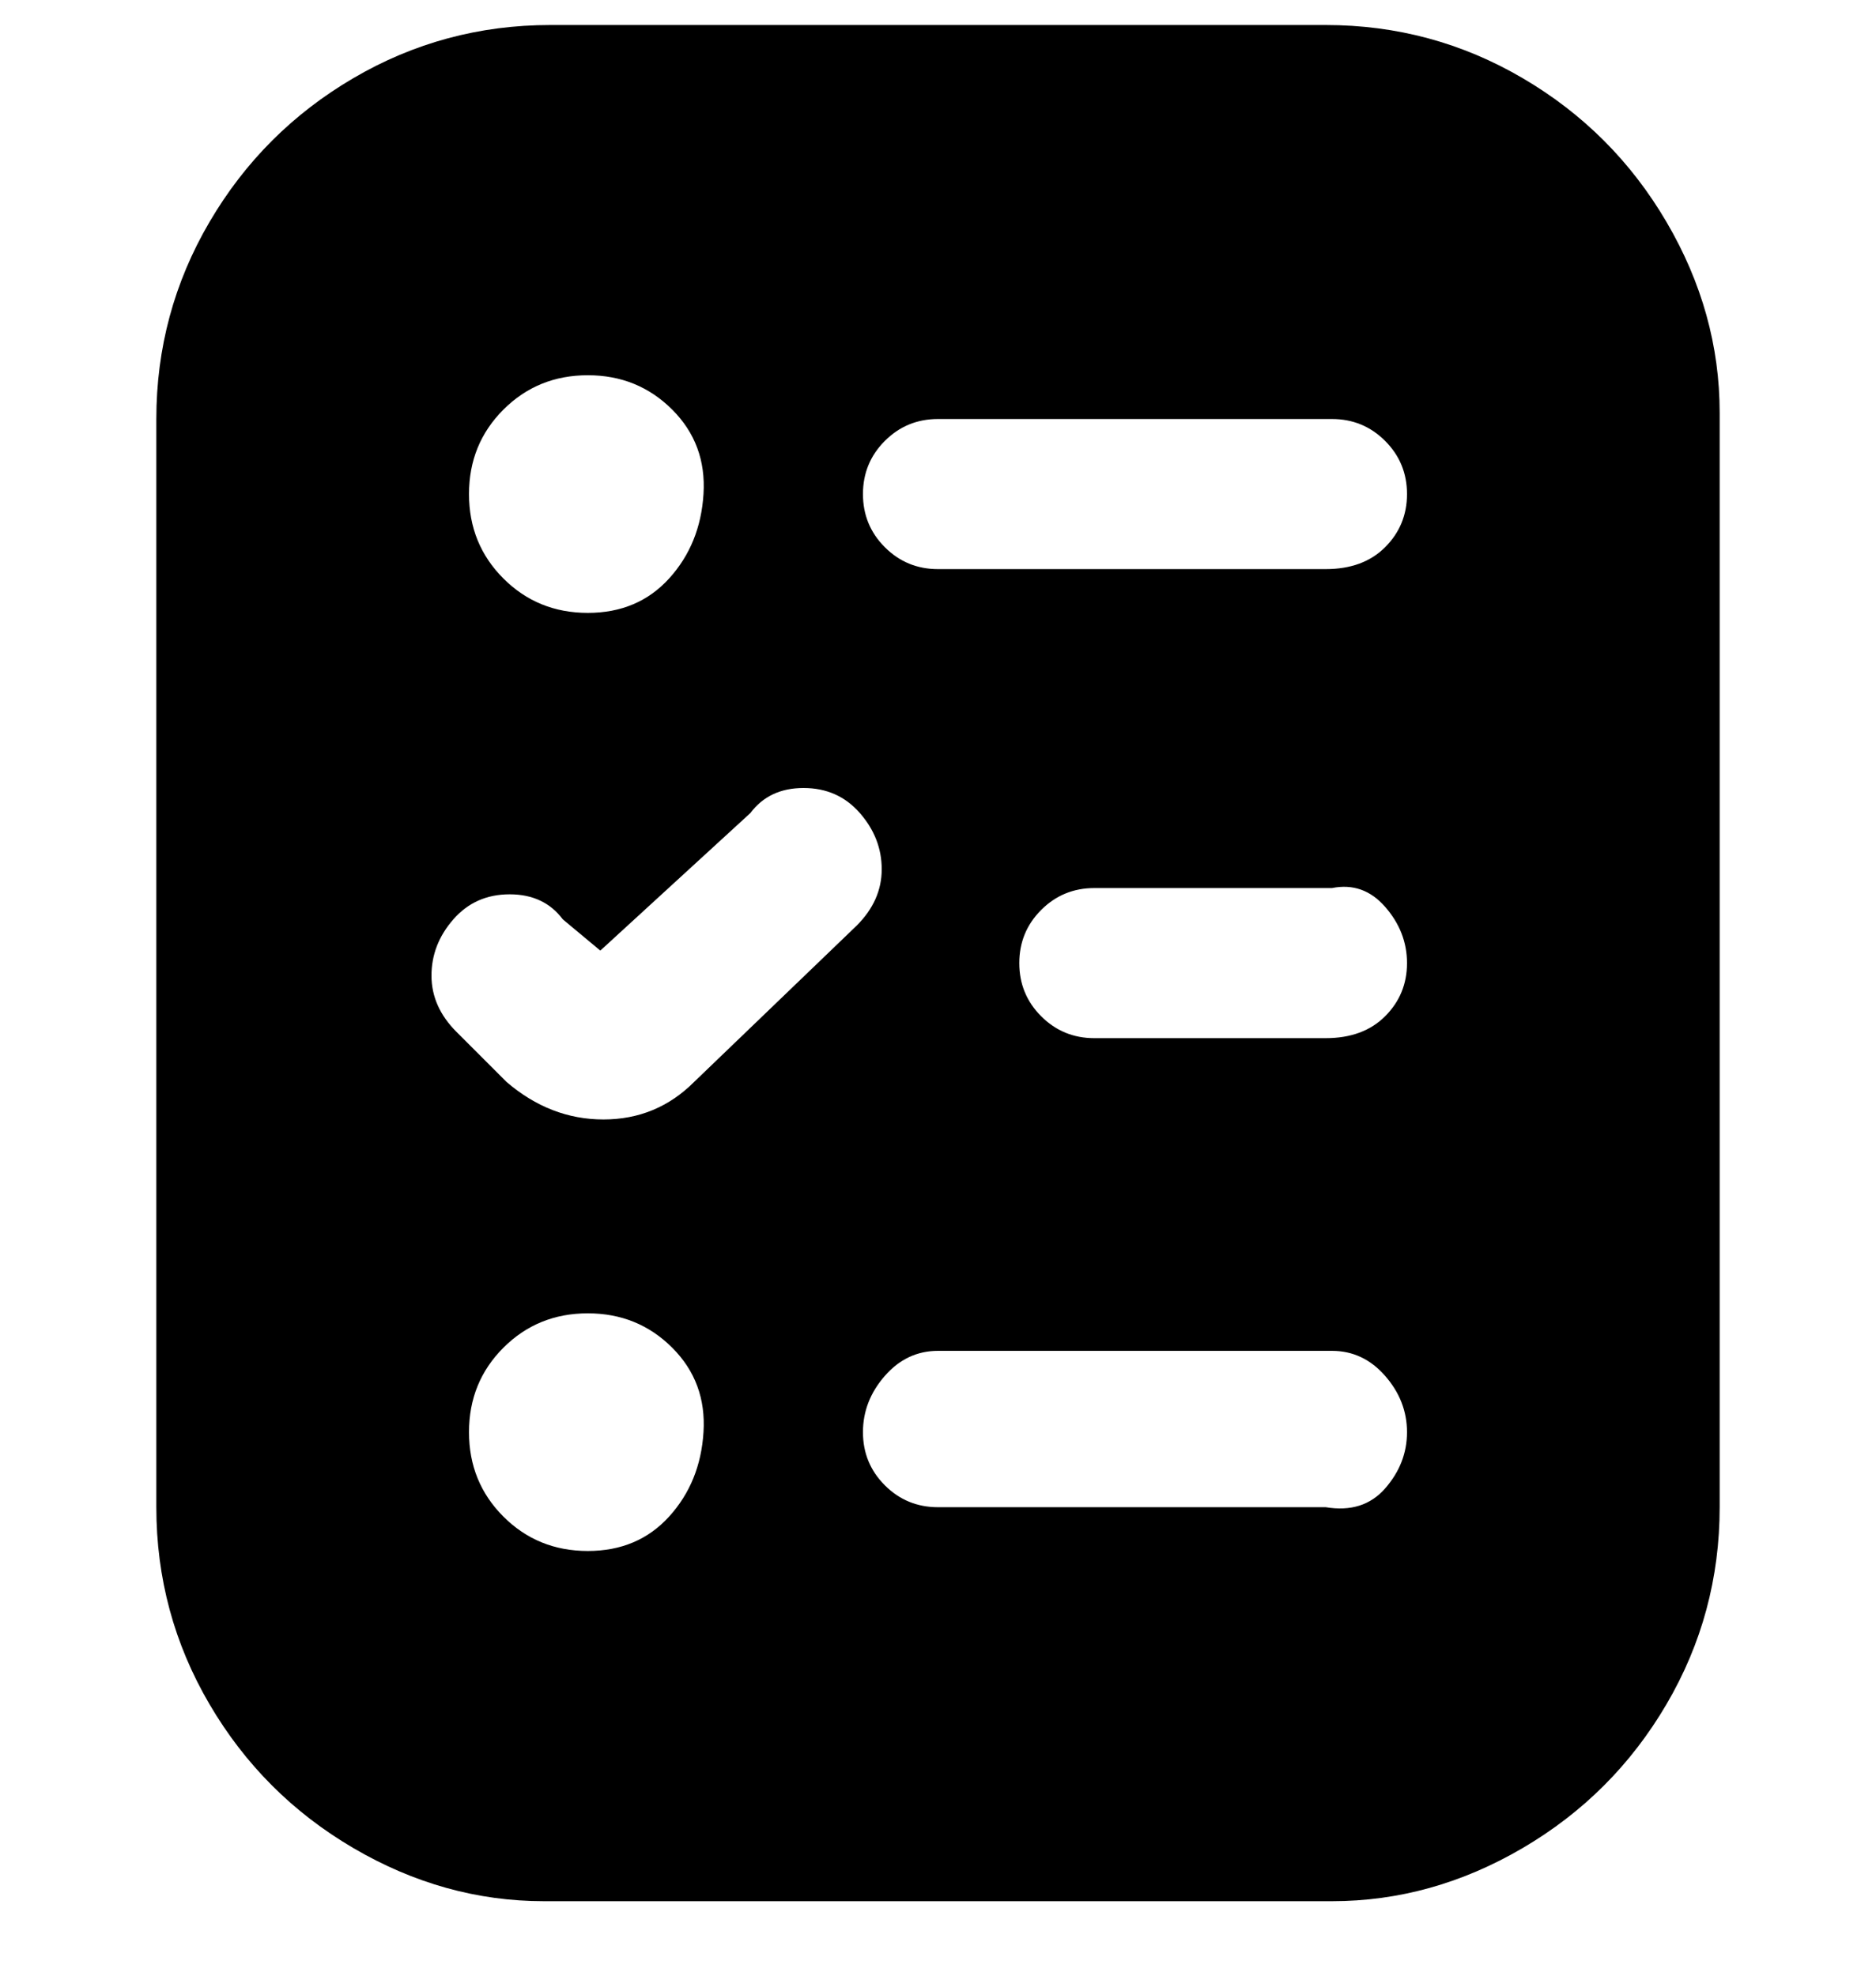 <svg viewBox="0 0 300 316" xmlns="http://www.w3.org/2000/svg"><path d="M213 4H88q-17 0-31.5 8.5t-23 23Q25 50 25 67v174q0 17 8.5 31.5t23 23Q71 304 87 304h126q16 0 30.5-8.5t23-23Q275 258 275 241V66q0-16-8.5-30.5t-23-23Q229 4 212 4h1zM94 60q8 0 13.5 5.5t5 13.5q-.5 8-5.5 13.5T94 98q-8 0-13.5-5.5T75 79q0-8 5.5-13.5T94 60zm0 188q-8 0-13.5-5.5T75 229q0-8 5.5-13.5T94 210q8 0 13.5 5.5t5 13.5q-.5 8-5.5 13.5T94 248zm17-75q-6 6-14.5 6T81 173l-8-8q-4-4-4-9t3.5-9q3.5-4 9-4t8.5 4l6 5 24-22q3-4 8.5-4t9 4q3.5 4 3.5 9t-4 9l-26 25zm102 68h-63q-5 0-8.5-3.5T138 229q0-5 3.5-9t8.5-4h63q5 0 8.5 4t3.5 9q0 5-3.5 9t-9.5 3h1zm0-75h-38q-5 0-8.5-3.5T163 154q0-5 3.5-8.5t8.5-3.5h38q5-1 8.5 3t3.5 9q0 5-3.5 8.5T212 166h1zm0-75h-63q-5 0-8.5-3.5T138 79q0-5 3.5-8.5T150 67h63q5 0 8.5 3.5T225 79q0 5-3.5 8.5T212 91h1z"/></svg>